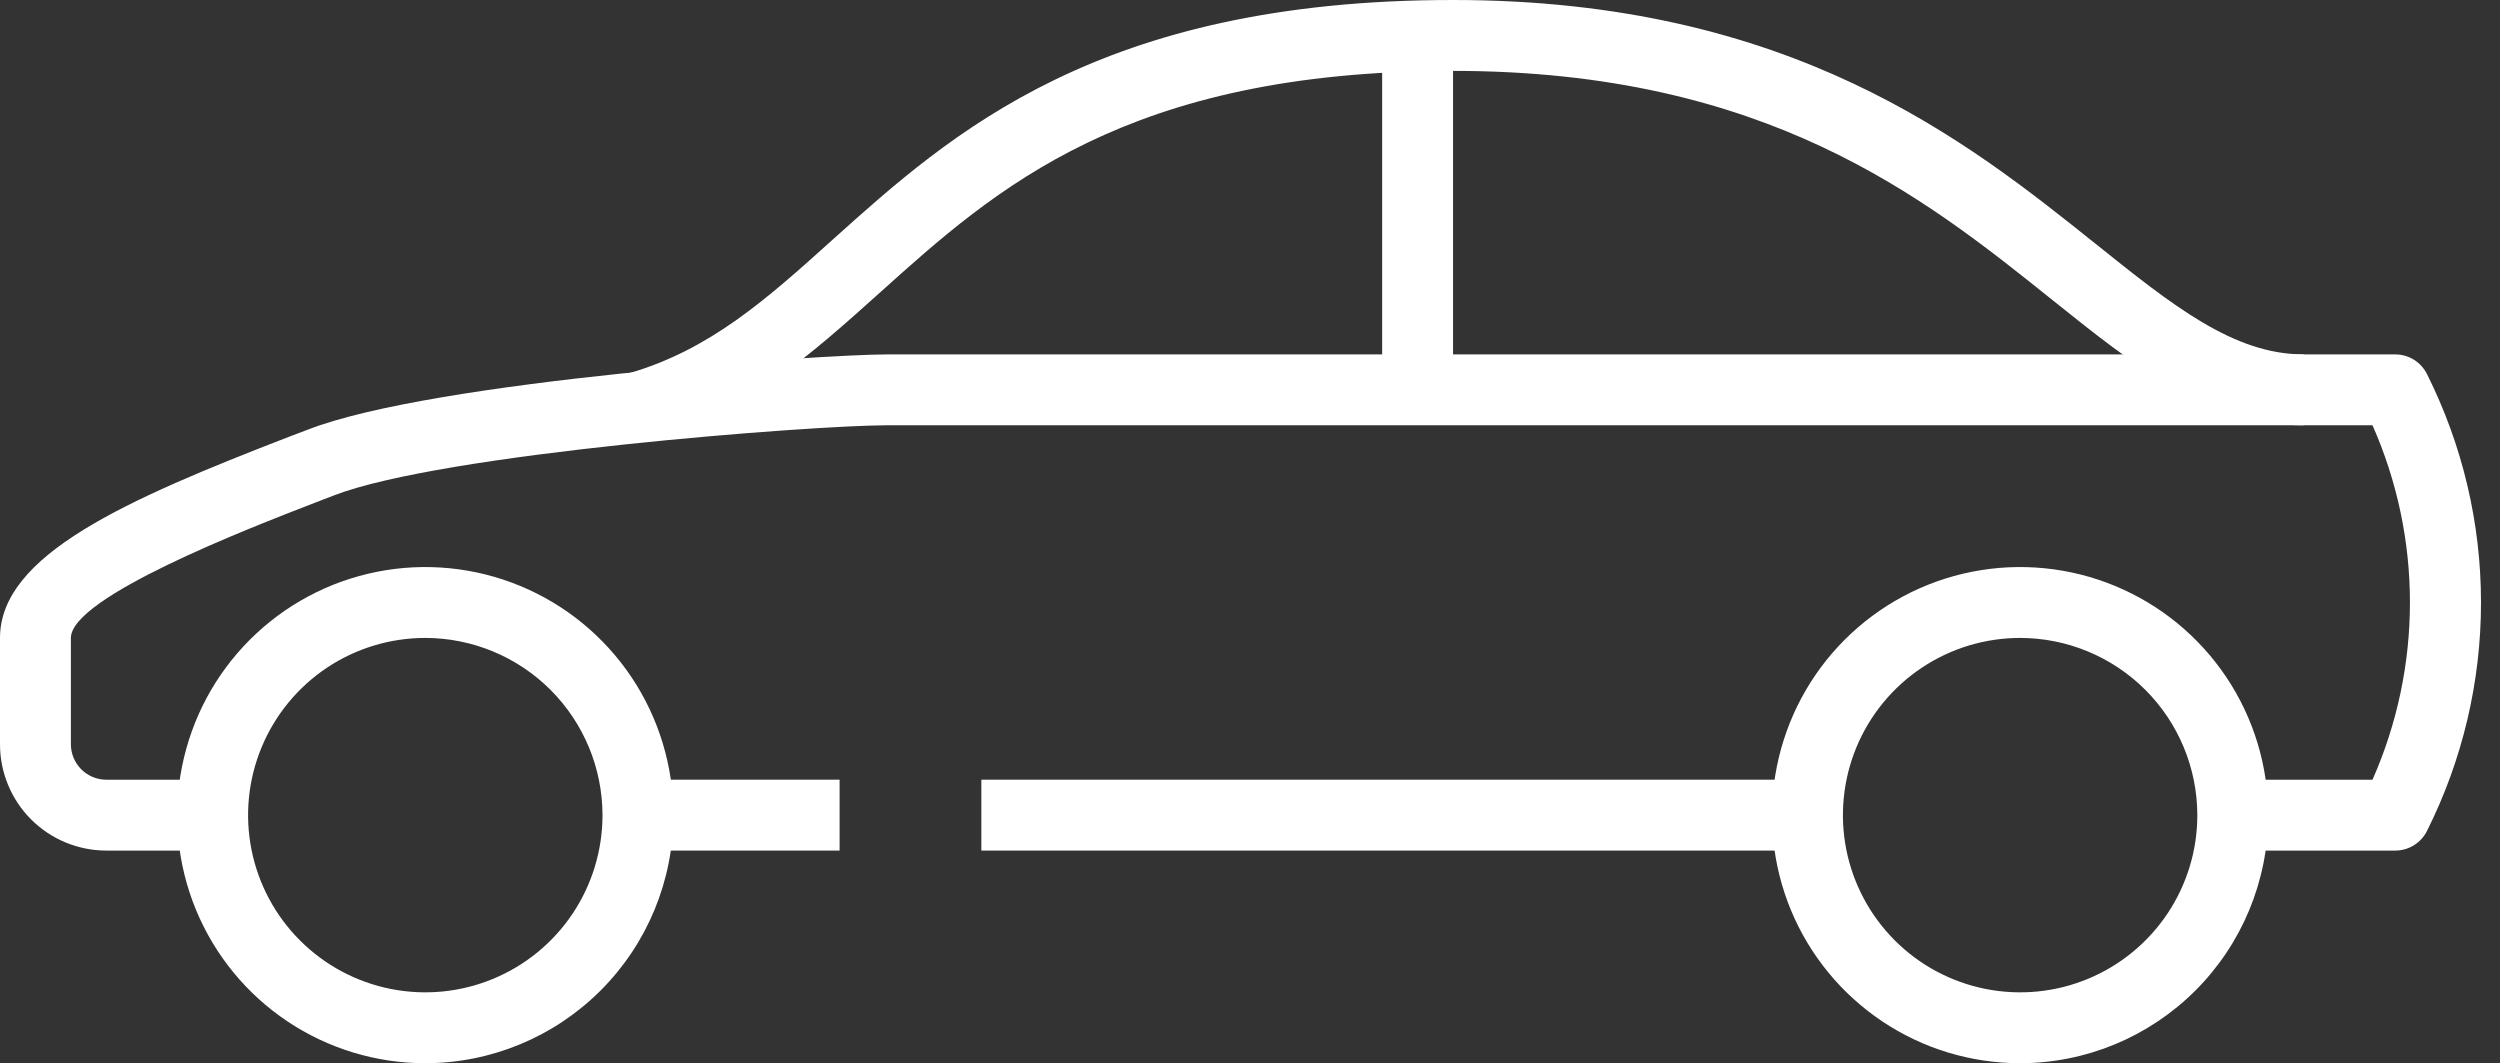 <svg width="87" height="37" viewBox="0 0 87 37" fill="none" xmlns="http://www.w3.org/2000/svg">
<rect x="0" y="0" width="87" height="37" fill="#333333" stroke="none"/>
<path d="M83.349 29.6H77.7V27.134H82.563C83.422 25.191 83.866 23.091 83.866 20.967C83.866 18.843 83.422 16.742 82.563 14.8H30.833C28.332 14.8 15.391 15.776 11.608 17.245L10.954 17.497C8.633 18.395 2.467 20.779 2.467 22.2V25.9C2.467 26.227 2.597 26.541 2.828 26.772C3.059 27.004 3.373 27.134 3.7 27.134H7.4V29.6H3.7C2.719 29.6 1.778 29.21 1.084 28.517C0.39 27.823 0 26.881 0 25.9V22.2C0 19.318 4.362 17.401 10.065 15.197L10.714 14.951C15.1 13.242 28.653 12.334 30.833 12.334H83.349C83.579 12.332 83.805 12.396 84.002 12.517C84.198 12.638 84.356 12.812 84.459 13.018C85.695 15.486 86.339 18.207 86.339 20.968C86.339 23.727 85.695 26.449 84.459 28.917C84.356 29.123 84.198 29.296 84.001 29.417C83.805 29.538 83.579 29.601 83.349 29.6Z" fill="white"/>
<path d="M22.201 27.133H29.218V29.6H22.201V27.133Z" fill="white"/>
<path d="M34.151 27.133H62.9V29.6H34.151V27.133Z" fill="white"/>
<path d="M22.537 15.369L21.86 12.997C24.697 12.185 26.684 10.407 28.981 8.336C33.115 4.623 38.258 0 50.566 0C62.332 0 68.449 4.904 72.926 8.484C75.611 10.635 77.731 12.333 80.166 12.333V14.8C76.866 14.8 74.326 12.766 71.385 10.409C66.969 6.871 61.466 2.467 50.566 2.467C39.203 2.467 34.65 6.56 30.632 10.172C28.21 12.347 25.925 14.402 22.537 15.369Z" fill="white"/>
<path d="M70.301 37C68.593 37 66.924 36.494 65.504 35.545C64.084 34.596 62.978 33.248 62.324 31.671C61.671 30.093 61.5 28.357 61.833 26.683C62.166 25.008 62.989 23.469 64.196 22.262C65.403 21.055 66.942 20.232 68.616 19.899C70.291 19.566 72.027 19.737 73.604 20.391C75.182 21.044 76.53 22.151 77.479 23.57C78.428 24.99 78.934 26.659 78.934 28.367C78.931 30.656 78.021 32.85 76.402 34.469C74.784 36.087 72.59 36.998 70.301 37V37ZM70.301 22.2C69.081 22.2 67.889 22.562 66.875 23.239C65.861 23.917 65.07 24.88 64.603 26.007C64.137 27.134 64.014 28.374 64.252 29.57C64.49 30.766 65.078 31.865 65.94 32.727C66.802 33.59 67.901 34.177 69.097 34.415C70.294 34.653 71.534 34.531 72.66 34.064C73.787 33.597 74.75 32.807 75.428 31.793C76.106 30.779 76.467 29.586 76.467 28.367C76.465 26.732 75.815 25.165 74.659 24.008C73.503 22.852 71.936 22.202 70.301 22.2V22.2Z" fill="white"/>
<path d="M14.8 37C13.093 37 11.424 36.494 10.004 35.545C8.584 34.596 7.478 33.248 6.824 31.671C6.171 30.093 6 28.357 6.333 26.683C6.666 25.008 7.488 23.469 8.696 22.262C9.903 21.055 11.441 20.232 13.116 19.899C14.791 19.566 16.527 19.737 18.104 20.391C19.682 21.044 21.03 22.151 21.979 23.57C22.927 24.99 23.434 26.659 23.434 28.367C23.431 30.656 22.521 32.85 20.902 34.469C19.284 36.087 17.089 36.998 14.8 37V37ZM14.8 22.2C13.581 22.2 12.388 22.562 11.374 23.239C10.36 23.917 9.57 24.88 9.103 26.007C8.636 27.134 8.514 28.374 8.752 29.57C8.99 30.766 9.577 31.865 10.44 32.727C11.302 33.59 12.401 34.177 13.597 34.415C14.793 34.653 16.033 34.531 17.16 34.064C18.287 33.597 19.25 32.807 19.928 31.793C20.605 30.779 20.967 29.586 20.967 28.367C20.965 26.732 20.315 25.165 19.159 24.008C18.003 22.852 16.435 22.202 14.8 22.2V22.2Z" fill="white"/>
<path d="M48.099 1.252H50.566V13.567H48.099V1.252Z" fill="white"/>
</svg>
